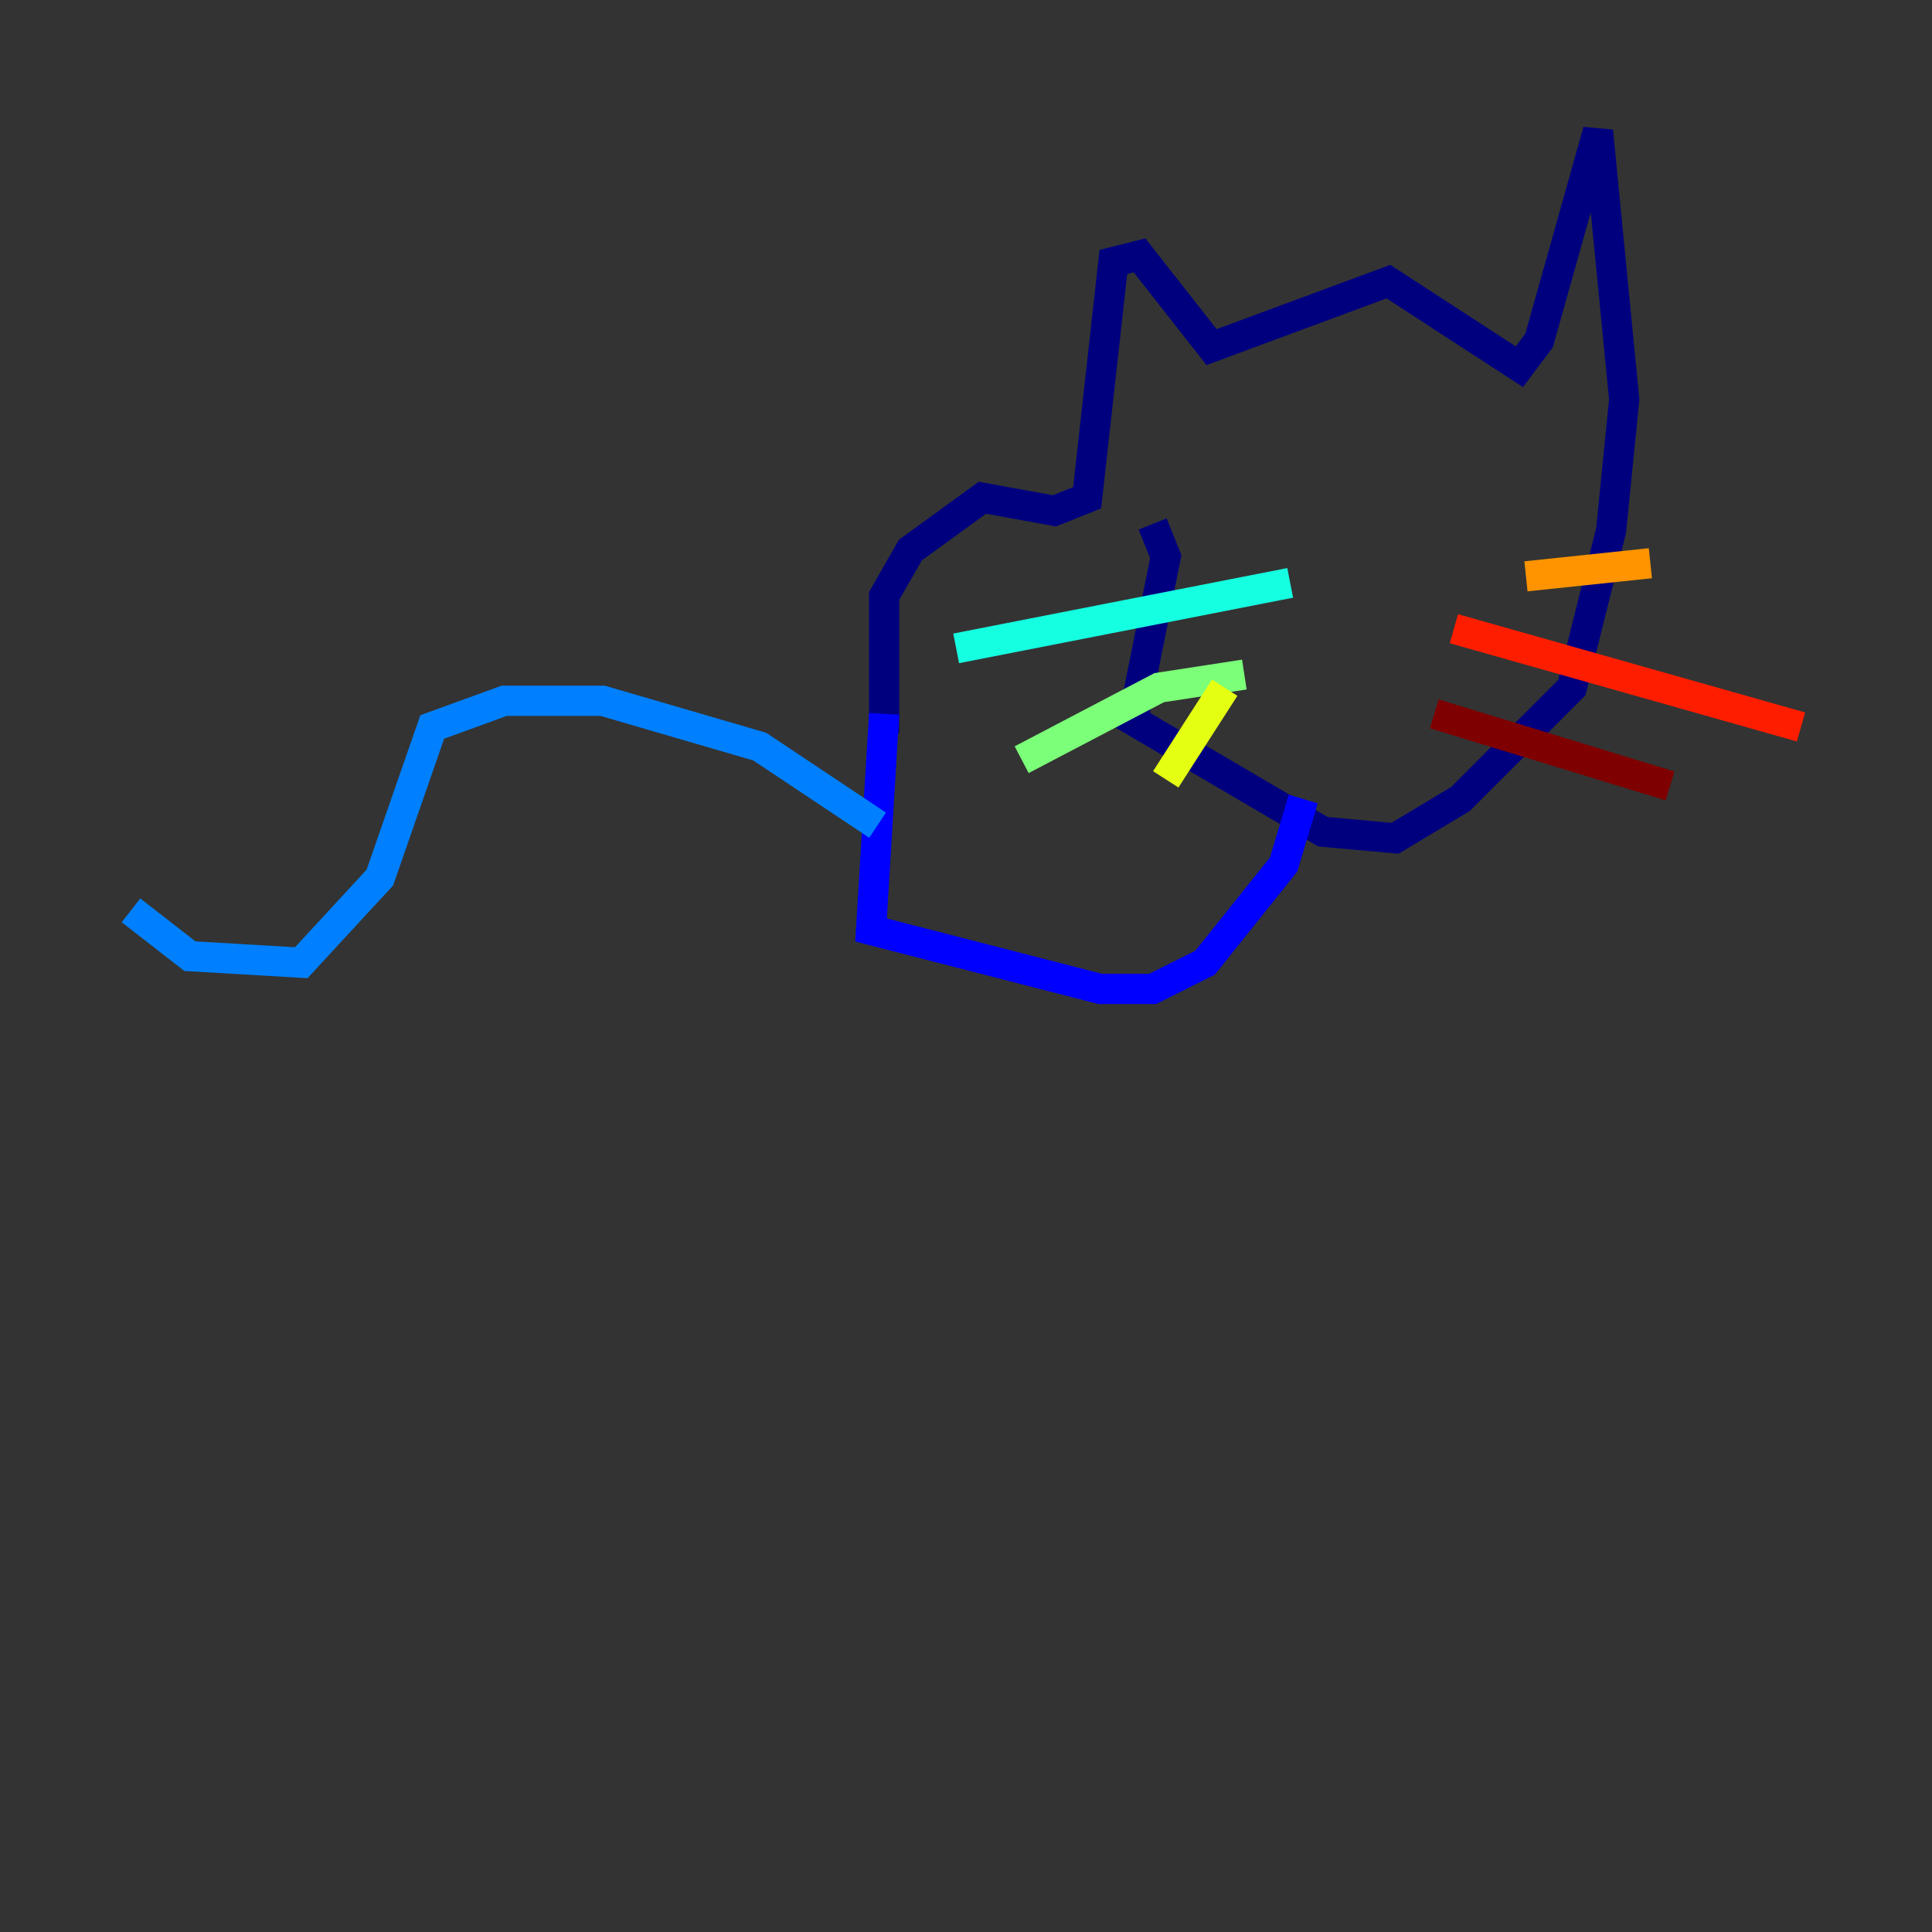 <?xml version="1.0" encoding="utf-8" ?>
<svg baseProfile="tiny" height="128" version="1.2" viewBox="0,0,128,128" width="128" xmlns="http://www.w3.org/2000/svg" xmlns:ev="http://www.w3.org/2001/xml-events" xmlns:xlink="http://www.w3.org/1999/xlink"><rect x="0" y="0" width="128" height="128" fill="#333333" stroke="none"/><defs /><polyline fill="none" points="58.576,48.597 58.576,39.485 60.312,36.447 65.085,32.976 69.858,33.844 72.027,32.976 73.763,17.356 75.498,16.922 80.271,22.997 91.986,18.658 100.664,24.298 101.966,22.563 105.871,8.678 107.607,26.468 106.739,35.146 104.136,45.559 96.759,52.936 92.42,55.539 87.647,55.105 75.064,47.729 77.234,36.881 76.366,34.712" stroke="#00007f" stroke-width="2" /><polyline fill="none" points="58.576,47.295 57.709,61.614 72.895,65.519 76.366,65.519 79.837,63.783 85.044,57.275 86.346,52.936" stroke="#0000ff" stroke-width="2" /><polyline fill="none" points="58.142,54.671 50.332,49.464 39.919,46.427 33.41,46.427 28.637,48.163 25.166,58.142 19.959,63.783 12.583,63.349 8.678,60.312" stroke="#0080ff" stroke-width="2" /><polyline fill="none" points="85.478,38.617 63.349,42.956" stroke="#15ffe1" stroke-width="2" /><polyline fill="none" points="82.441,44.691 76.8,45.559 67.688,50.332" stroke="#7cff79" stroke-width="2" /><polyline fill="none" points="81.139,45.559 77.234,51.634" stroke="#e4ff12" stroke-width="2" /><polyline fill="none" points="101.098,38.183 109.342,37.315" stroke="#ff9400" stroke-width="2" /><polyline fill="none" points="96.325,41.654 119.322,48.163" stroke="#ff1d00" stroke-width="2" /><polyline fill="none" points="95.024,47.295 110.644,52.068" stroke="#7f0000" stroke-width="2" /></svg>